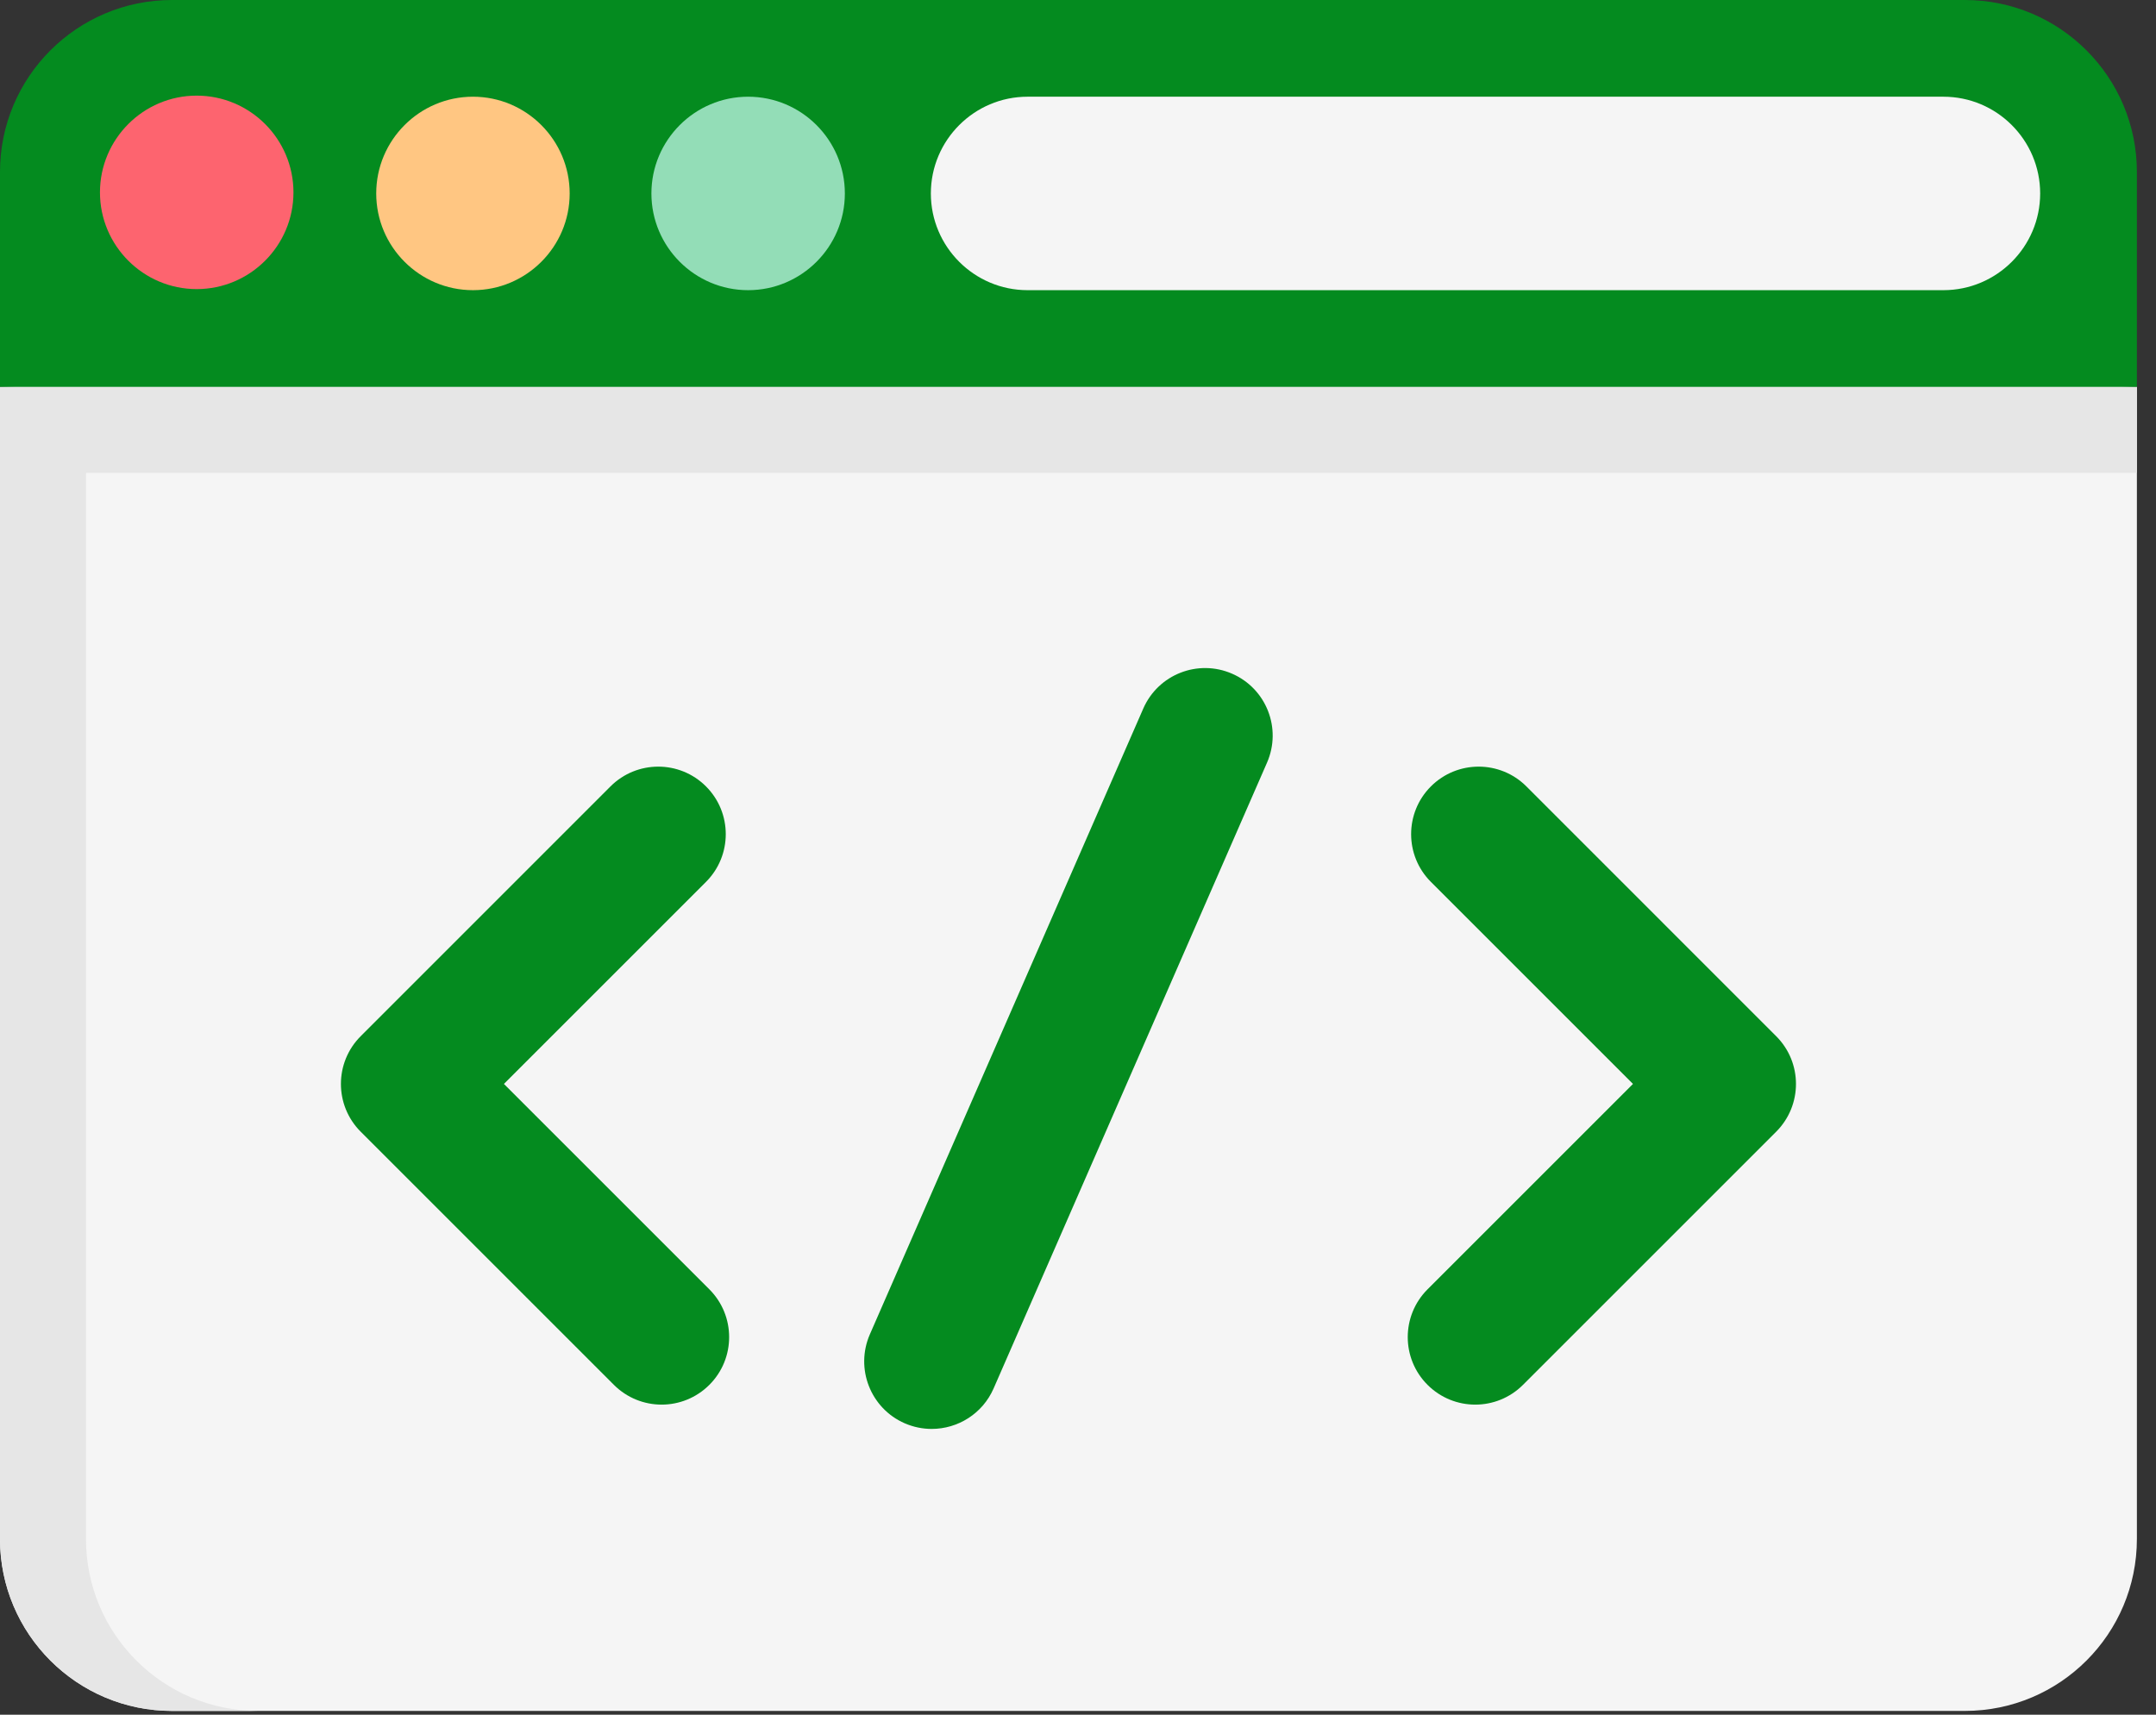 <svg width="44" height="35" viewBox="0 0 44 35" fill="none" xmlns="http://www.w3.org/2000/svg">
<rect x="0" y="0" width="44" height="35" fill="#333333" stroke="none"/>
<path d="M43.61 7.897V31.413C43.61 33.352 42.038 34.923 40.1 34.923H3.51C1.572 34.923 0 33.352 0 31.413V7.897H43.61Z" fill="#F5F5F5"/>
<path d="M43.61 9.652V7.897L21.805 7.02L0 7.897V9.652V31.413C0 33.352 1.572 34.923 3.51 34.923H5.265C3.326 34.923 1.755 33.352 1.755 31.413V9.652H43.61Z" fill="#E6E6E6"/>
<path d="M43.61 3.51V7.897H0V3.51C0 1.572 1.572 0 3.51 0H40.1C42.038 0 43.61 1.572 43.61 3.51Z" fill="#048B1F"/>
<path d="M41.636 3.949C41.636 2.86 40.75 1.974 39.661 1.974H20.971C20.411 1.974 19.905 2.209 19.545 2.585C19.127 3.003 19.323 2.806 18.906 3.225C18.53 3.584 18.295 4.09 18.295 4.651C18.295 5.739 19.181 6.625 20.269 6.625H38.959C39.52 6.625 40.026 6.39 40.385 6.014C40.804 5.596 40.607 5.793 41.025 5.375C41.401 5.015 41.636 4.509 41.636 3.949Z" fill="#048B1F"/>
<path d="M5.989 3.927C5.989 2.838 5.103 1.952 4.014 1.952C3.454 1.952 2.948 2.187 2.588 2.563C2.17 2.981 2.367 2.784 1.949 3.203C1.573 3.562 1.338 4.068 1.338 4.629C1.338 5.717 2.224 6.603 3.312 6.603C3.873 6.603 4.379 6.368 4.738 5.992C5.157 5.575 4.96 5.771 5.378 5.353C5.754 4.993 5.989 4.487 5.989 3.927Z" fill="#048B1F"/>
<path d="M11.626 3.927C11.626 2.838 10.741 1.952 9.652 1.952C9.092 1.952 8.586 2.187 8.226 2.563C7.808 2.981 8.004 2.784 7.587 3.203C7.211 3.562 6.976 4.068 6.976 4.629C6.976 5.717 7.861 6.603 8.95 6.603C9.51 6.603 10.016 6.368 10.376 5.992C10.794 5.575 10.598 5.771 11.015 5.353C11.392 4.993 11.626 4.487 11.626 3.927Z" fill="#048B1F"/>
<path d="M17.242 3.927C17.242 2.838 16.357 1.952 15.268 1.952C14.708 1.952 14.202 2.187 13.842 2.563C13.424 2.981 13.62 2.784 13.203 3.203C12.826 3.562 12.592 4.068 12.592 4.629C12.592 5.717 13.477 6.603 14.566 6.603C15.126 6.603 15.632 6.368 15.992 5.992C16.41 5.575 16.214 5.771 16.631 5.353C17.007 4.993 17.242 4.487 17.242 3.927Z" fill="#048B1F"/>
<path d="M4.014 5.901C2.926 5.901 2.04 5.015 2.04 3.927C2.04 2.838 2.926 1.952 4.014 1.952C5.103 1.952 5.989 2.838 5.989 3.927C5.989 5.015 5.103 5.901 4.014 5.901Z" fill="#FD646F"/>
<path d="M9.652 5.923C8.563 5.923 7.678 5.037 7.678 3.949C7.678 2.86 8.563 1.974 9.652 1.974C10.741 1.974 11.626 2.86 11.626 3.949C11.626 5.037 10.741 5.923 9.652 5.923Z" fill="#FFC682"/>
<path d="M15.268 5.923C14.179 5.923 13.294 5.037 13.294 3.949C13.294 2.86 14.179 1.974 15.268 1.974C16.357 1.974 17.242 2.86 17.242 3.949C17.242 5.037 16.357 5.923 15.268 5.923Z" fill="#93DDB7"/>
<path d="M39.661 5.923H20.971C19.883 5.923 18.997 5.037 18.997 3.949C18.997 2.86 19.883 1.974 20.971 1.974H39.661C40.75 1.974 41.636 2.86 41.636 3.949C41.636 5.037 40.75 5.923 39.661 5.923Z" fill="#F5F5F5"/>
<path d="M19.014 29.167C18.83 29.167 18.643 29.13 18.463 29.052C17.766 28.747 17.448 27.935 17.752 27.237L23.332 14.463C23.637 13.765 24.449 13.447 25.146 13.752C25.844 14.056 26.162 14.868 25.858 15.566L20.278 28.34C20.052 28.858 19.546 29.167 19.014 29.167V29.167Z" fill="#048B1F"/>
<path d="M13.503 28.671C13.15 28.671 12.797 28.536 12.528 28.267L7.361 23.1C6.823 22.561 6.823 21.689 7.361 21.151L12.459 16.052C12.998 15.514 13.87 15.514 14.408 16.052C14.946 16.59 14.946 17.463 14.408 18.001L10.284 22.125L14.477 26.318C15.015 26.857 15.015 27.729 14.477 28.267C14.208 28.536 13.855 28.671 13.503 28.671V28.671Z" fill="#048B1F"/>
<path d="M30.107 28.671C30.46 28.671 30.813 28.536 31.082 28.267L36.249 23.1C36.787 22.561 36.787 21.689 36.249 21.151L31.151 16.052C30.613 15.514 29.74 15.514 29.202 16.052C28.664 16.59 28.664 17.463 29.202 18.001L33.326 22.125L29.133 26.318C28.595 26.857 28.595 27.729 29.133 28.267C29.402 28.536 29.755 28.671 30.107 28.671V28.671Z" fill="#048B1F"/>
</svg>
